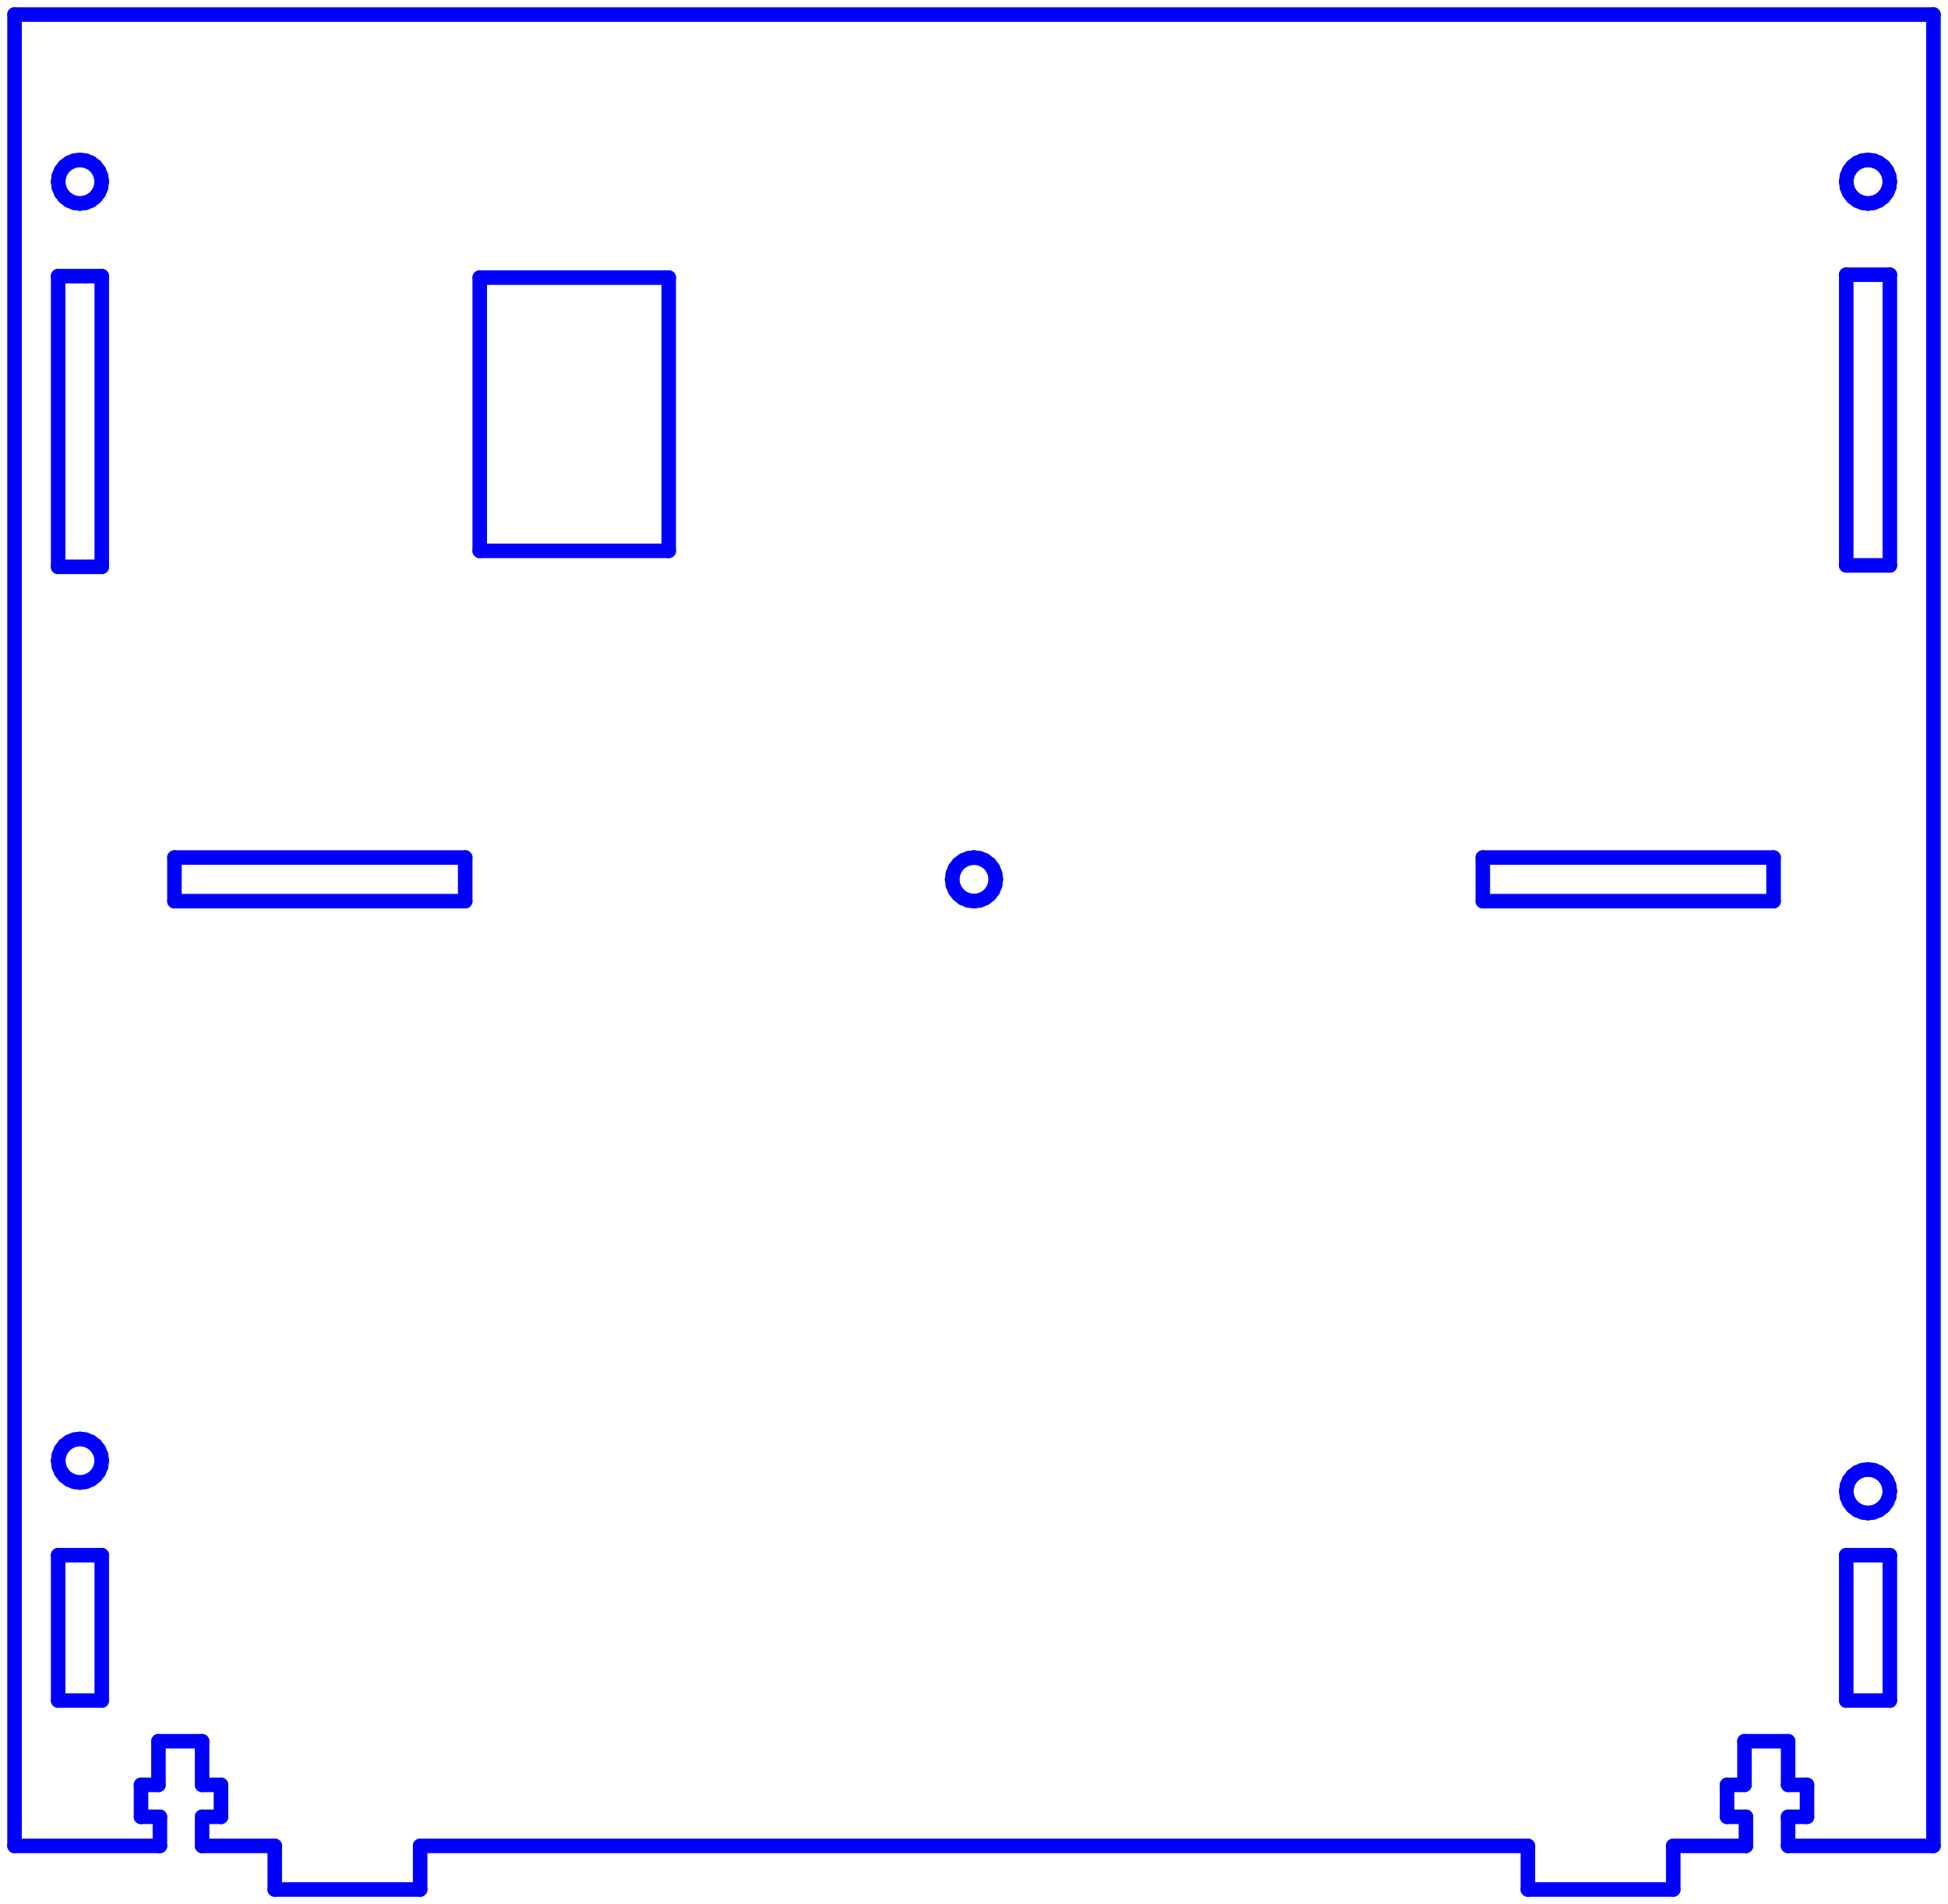 <?xml version="1.0" standalone="no"?>
<!DOCTYPE svg PUBLIC "-//W3C//DTD SVG 1.1//EN" "http://www.w3.org/Graphics/SVG/1.1/DTD/svg11.dtd">
<svg width="134.0mm" height="131.0mm"
 viewBox="0 0 134.0 131.0"
 xmlns="http://www.w3.org/2000/svg" version="1.1"
 xmlns:xlink="http://www.w3.org/1999/xlink">
<desc>Output from Flights of Ideas SVG Sketchup Plugin</desc>

  <g id="face0" fill="none" stroke="rgb(0,0,255)" stroke-width="1" stroke-miterlimit="4" stroke-dasharray="none" stroke-linejoin="round" stroke-linecap="round">
    <line x1="123.0" y1="127.0" x2="133.0" y2="127.0"/>
    <line x1="133.0" y1="127.0" x2="133.0" y2="1.0"/>
    <line x1="133.0" y1="1.0" x2="1.0" y2="1.0"/>
    <line x1="1.0" y1="1.0" x2="1.0" y2="127.0"/>
    <line x1="1.0" y1="127.0" x2="11" y2="127.0"/>
    <line x1="11" y1="127.0" x2="11" y2="125"/>
    <line x1="11" y1="125" x2="9.7" y2="125.0"/>
    <line x1="9.7" y1="125.0" x2="9.7" y2="122.8"/>
    <line x1="9.7" y1="122.8" x2="10.9" y2="122.8"/>
    <line x1="10.9" y1="122.8" x2="10.9" y2="119.8"/>
    <line x1="10.9" y1="119.8" x2="13.9" y2="119.8"/>
    <line x1="13.9" y1="119.8" x2="13.9" y2="122.8"/>
    <line x1="13.9" y1="122.8" x2="15.2" y2="122.8"/>
    <line x1="15.2" y1="122.8" x2="15.2" y2="125.0"/>
    <line x1="15.2" y1="125.0" x2="13.9" y2="125.0"/>
    <line x1="13.9" y1="125.0" x2="13.9" y2="127.0"/>
    <line x1="13.9" y1="127.0" x2="18.9" y2="127.0"/>
    <line x1="18.9" y1="127.0" x2="18.9" y2="130.0"/>
    <line x1="18.9" y1="130.0" x2="28.9" y2="130.0"/>
    <line x1="28.9" y1="130.0" x2="28.9" y2="127.0"/>
    <line x1="28.9" y1="127.0" x2="105.1" y2="127.0"/>
    <line x1="105.1" y1="127.0" x2="105.1" y2="130.0"/>
    <line x1="105.1" y1="130.0" x2="115.1" y2="130.0"/>
    <line x1="115.1" y1="130.0" x2="115.1" y2="127.0"/>
    <line x1="115.1" y1="127.0" x2="120.1" y2="127.0"/>
    <line x1="120.1" y1="127.0" x2="120.1" y2="125.0"/>
    <line x1="120.1" y1="125.0" x2="118.8" y2="125.0"/>
    <line x1="118.8" y1="125.0" x2="118.8" y2="122.8"/>
    <line x1="118.8" y1="122.8" x2="120.0" y2="122.8"/>
    <line x1="120.0" y1="122.8" x2="120.0" y2="119.8"/>
    <line x1="120.0" y1="119.8" x2="123.0" y2="119.8"/>
    <line x1="123.0" y1="119.8" x2="123.0" y2="122.8"/>
    <line x1="123.0" y1="122.8" x2="124.3" y2="122.8"/>
    <line x1="124.3" y1="122.8" x2="124.3" y2="125.0"/>
    <line x1="124.3" y1="125.0" x2="123.0" y2="125.0"/>
    <line x1="123.0" y1="125.0" x2="123.0" y2="127.0"/>
    <line x1="4.0" y1="107.0" x2="7" y2="107.0"/>
    <line x1="7" y1="107.0" x2="7" y2="117.0"/>
    <line x1="7" y1="117.0" x2="4.0" y2="117.0"/>
    <line x1="4.0" y1="117.0" x2="4.0" y2="107.0"/>
    <line x1="7" y1="19.0" x2="7" y2="39.0"/>
    <line x1="7" y1="39.0" x2="4.0" y2="39.0"/>
    <line x1="4.0" y1="39.0" x2="4.0" y2="19.0"/>
    <line x1="4.0" y1="19.0" x2="7" y2="19.0"/>
    <line x1="127.0" y1="117.0" x2="127.0" y2="107.0"/>
    <line x1="127.0" y1="107.0" x2="130.0" y2="107.0"/>
    <line x1="130.0" y1="107.0" x2="130.0" y2="117.0"/>
    <line x1="130.0" y1="117.0" x2="127.0" y2="117.0"/>
    <line x1="130.0" y1="18.9" x2="130.0" y2="38.9"/>
    <line x1="130.0" y1="38.9" x2="127.0" y2="38.9"/>
    <line x1="127.0" y1="38.9" x2="127.0" y2="18.9"/>
    <line x1="127.0" y1="18.9" x2="130.0" y2="18.9"/>
    <line x1="128.5" y1="101.1" x2="128.888" y2="101.151"/>
    <line x1="128.888" y1="101.151" x2="129.25" y2="101.301"/>
    <line x1="129.25" y1="101.301" x2="129.561" y2="101.539"/>
    <line x1="129.561" y1="101.539" x2="129.799" y2="101.85"/>
    <line x1="129.799" y1="101.85" x2="129.949" y2="102.212"/>
    <line x1="129.949" y1="102.212" x2="130.0" y2="102.6"/>
    <line x1="130.0" y1="102.6" x2="129.949" y2="102.988"/>
    <line x1="129.949" y1="102.988" x2="129.799" y2="103.35"/>
    <line x1="129.799" y1="103.35" x2="129.561" y2="103.661"/>
    <line x1="129.561" y1="103.661" x2="129.25" y2="103.899"/>
    <line x1="129.25" y1="103.899" x2="128.888" y2="104.049"/>
    <line x1="128.888" y1="104.049" x2="128.5" y2="104.1"/>
    <line x1="128.5" y1="104.1" x2="128.112" y2="104.049"/>
    <line x1="128.112" y1="104.049" x2="127.75" y2="103.899"/>
    <line x1="127.75" y1="103.899" x2="127.439" y2="103.661"/>
    <line x1="127.439" y1="103.661" x2="127.201" y2="103.35"/>
    <line x1="127.201" y1="103.35" x2="127.051" y2="102.988"/>
    <line x1="127.051" y1="102.988" x2="127.0" y2="102.6"/>
    <line x1="127.0" y1="102.6" x2="127.051" y2="102.212"/>
    <line x1="127.051" y1="102.212" x2="127.201" y2="101.85"/>
    <line x1="127.201" y1="101.85" x2="127.439" y2="101.539"/>
    <line x1="127.439" y1="101.539" x2="127.75" y2="101.301"/>
    <line x1="127.75" y1="101.301" x2="128.112" y2="101.151"/>
    <line x1="128.112" y1="101.151" x2="128.5" y2="101.1"/>
    <line x1="128.5" y1="11.0" x2="128.888" y2="11.051"/>
    <line x1="128.888" y1="11.051" x2="129.25" y2="11.201"/>
    <line x1="129.25" y1="11.201" x2="129.561" y2="11.439"/>
    <line x1="129.561" y1="11.439" x2="129.799" y2="11.75"/>
    <line x1="129.799" y1="11.75" x2="129.949" y2="12.112"/>
    <line x1="129.949" y1="12.112" x2="130.0" y2="12.5"/>
    <line x1="130.0" y1="12.5" x2="129.949" y2="12.888"/>
    <line x1="129.949" y1="12.888" x2="129.799" y2="13.25"/>
    <line x1="129.799" y1="13.25" x2="129.561" y2="13.561"/>
    <line x1="129.561" y1="13.561" x2="129.25" y2="13.799"/>
    <line x1="129.25" y1="13.799" x2="128.888" y2="13.949"/>
    <line x1="128.888" y1="13.949" x2="128.5" y2="14.0"/>
    <line x1="128.5" y1="14.0" x2="128.112" y2="13.949"/>
    <line x1="128.112" y1="13.949" x2="127.75" y2="13.799"/>
    <line x1="127.75" y1="13.799" x2="127.439" y2="13.561"/>
    <line x1="127.439" y1="13.561" x2="127.201" y2="13.25"/>
    <line x1="127.201" y1="13.25" x2="127.051" y2="12.888"/>
    <line x1="127.051" y1="12.888" x2="127.0" y2="12.5"/>
    <line x1="127.0" y1="12.5" x2="127.051" y2="12.112"/>
    <line x1="127.051" y1="12.112" x2="127.201" y2="11.75"/>
    <line x1="127.201" y1="11.75" x2="127.439" y2="11.439"/>
    <line x1="127.439" y1="11.439" x2="127.75" y2="11.201"/>
    <line x1="127.75" y1="11.201" x2="128.112" y2="11.051"/>
    <line x1="128.112" y1="11.051" x2="128.5" y2="11.0"/>
    <line x1="5.5" y1="99.0" x2="5.888" y2="99.051"/>
    <line x1="5.888" y1="99.051" x2="6.25" y2="99.201"/>
    <line x1="6.25" y1="99.201" x2="6.561" y2="99.439"/>
    <line x1="6.561" y1="99.439" x2="6.799" y2="99.75"/>
    <line x1="6.799" y1="99.75" x2="6.949" y2="100.112"/>
    <line x1="6.949" y1="100.112" x2="7" y2="100.5"/>
    <line x1="7" y1="100.5" x2="6.949" y2="100.888"/>
    <line x1="6.949" y1="100.888" x2="6.799" y2="101.25"/>
    <line x1="6.799" y1="101.25" x2="6.561" y2="101.561"/>
    <line x1="6.561" y1="101.561" x2="6.25" y2="101.799"/>
    <line x1="6.25" y1="101.799" x2="5.888" y2="101.949"/>
    <line x1="5.888" y1="101.949" x2="5.5" y2="102.0"/>
    <line x1="5.5" y1="102.0" x2="5.112" y2="101.949"/>
    <line x1="5.112" y1="101.949" x2="4.75" y2="101.799"/>
    <line x1="4.75" y1="101.799" x2="4.439" y2="101.561"/>
    <line x1="4.439" y1="101.561" x2="4.201" y2="101.25"/>
    <line x1="4.201" y1="101.25" x2="4.051" y2="100.888"/>
    <line x1="4.051" y1="100.888" x2="4.0" y2="100.5"/>
    <line x1="4.0" y1="100.5" x2="4.051" y2="100.112"/>
    <line x1="4.051" y1="100.112" x2="4.201" y2="99.75"/>
    <line x1="4.201" y1="99.75" x2="4.439" y2="99.439"/>
    <line x1="4.439" y1="99.439" x2="4.75" y2="99.201"/>
    <line x1="4.75" y1="99.201" x2="5.112" y2="99.051"/>
    <line x1="5.112" y1="99.051" x2="5.5" y2="99.0"/>
    <line x1="5.5" y1="11.0" x2="5.888" y2="11.051"/>
    <line x1="5.888" y1="11.051" x2="6.25" y2="11.201"/>
    <line x1="6.25" y1="11.201" x2="6.561" y2="11.439"/>
    <line x1="6.561" y1="11.439" x2="6.799" y2="11.75"/>
    <line x1="6.799" y1="11.75" x2="6.949" y2="12.112"/>
    <line x1="6.949" y1="12.112" x2="7" y2="12.5"/>
    <line x1="7" y1="12.5" x2="6.949" y2="12.888"/>
    <line x1="6.949" y1="12.888" x2="6.799" y2="13.25"/>
    <line x1="6.799" y1="13.25" x2="6.561" y2="13.561"/>
    <line x1="6.561" y1="13.561" x2="6.25" y2="13.799"/>
    <line x1="6.25" y1="13.799" x2="5.888" y2="13.949"/>
    <line x1="5.888" y1="13.949" x2="5.5" y2="14.0"/>
    <line x1="5.5" y1="14.0" x2="5.112" y2="13.949"/>
    <line x1="5.112" y1="13.949" x2="4.75" y2="13.799"/>
    <line x1="4.75" y1="13.799" x2="4.439" y2="13.561"/>
    <line x1="4.439" y1="13.561" x2="4.201" y2="13.25"/>
    <line x1="4.201" y1="13.25" x2="4.051" y2="12.888"/>
    <line x1="4.051" y1="12.888" x2="4.0" y2="12.5"/>
    <line x1="4.0" y1="12.5" x2="4.051" y2="12.112"/>
    <line x1="4.051" y1="12.112" x2="4.201" y2="11.75"/>
    <line x1="4.201" y1="11.75" x2="4.439" y2="11.439"/>
    <line x1="4.439" y1="11.439" x2="4.75" y2="11.201"/>
    <line x1="4.75" y1="11.201" x2="5.112" y2="11.051"/>
    <line x1="5.112" y1="11.051" x2="5.5" y2="11.0"/>
    <line x1="102.0" y1="62.0" x2="102.0" y2="59.0"/>
    <line x1="102.0" y1="59.0" x2="122.0" y2="59.0"/>
    <line x1="122.0" y1="59.0" x2="122.0" y2="62.0"/>
    <line x1="122.0" y1="62.0" x2="102.0" y2="62.0"/>
    <line x1="32" y1="59.0" x2="32" y2="62.0"/>
    <line x1="32" y1="62.0" x2="12.0" y2="62.0"/>
    <line x1="12.0" y1="62.0" x2="12.0" y2="59.0"/>
    <line x1="12.0" y1="59.0" x2="32" y2="59.0"/>
    <line x1="68.449" y1="60.112" x2="68.5" y2="60.5"/>
    <line x1="68.5" y1="60.5" x2="68.449" y2="60.888"/>
    <line x1="68.449" y1="60.888" x2="68.299" y2="61.25"/>
    <line x1="68.299" y1="61.25" x2="68.061" y2="61.561"/>
    <line x1="68.061" y1="61.561" x2="67.75" y2="61.799"/>
    <line x1="67.75" y1="61.799" x2="67.388" y2="61.949"/>
    <line x1="67.388" y1="61.949" x2="67" y2="62.0"/>
    <line x1="67" y1="62.0" x2="66.612" y2="61.949"/>
    <line x1="66.612" y1="61.949" x2="66.25" y2="61.799"/>
    <line x1="66.25" y1="61.799" x2="65.939" y2="61.561"/>
    <line x1="65.939" y1="61.561" x2="65.701" y2="61.25"/>
    <line x1="65.701" y1="61.25" x2="65.551" y2="60.888"/>
    <line x1="65.551" y1="60.888" x2="65.5" y2="60.5"/>
    <line x1="65.5" y1="60.5" x2="65.551" y2="60.112"/>
    <line x1="65.551" y1="60.112" x2="65.701" y2="59.75"/>
    <line x1="65.701" y1="59.75" x2="65.939" y2="59.439"/>
    <line x1="65.939" y1="59.439" x2="66.25" y2="59.201"/>
    <line x1="66.25" y1="59.201" x2="66.612" y2="59.051"/>
    <line x1="66.612" y1="59.051" x2="67" y2="59.0"/>
    <line x1="67" y1="59.0" x2="67.388" y2="59.051"/>
    <line x1="67.388" y1="59.051" x2="67.75" y2="59.201"/>
    <line x1="67.75" y1="59.201" x2="68.061" y2="59.439"/>
    <line x1="68.061" y1="59.439" x2="68.299" y2="59.75"/>
    <line x1="68.299" y1="59.75" x2="68.449" y2="60.112"/>
    <line x1="46" y1="19.1" x2="46" y2="37.9"/>
    <line x1="46" y1="37.9" x2="33" y2="37.9"/>
    <line x1="33" y1="37.9" x2="33" y2="19.1"/>
    <line x1="33" y1="19.1" x2="46" y2="19.1"/>
  </g>
</svg>

